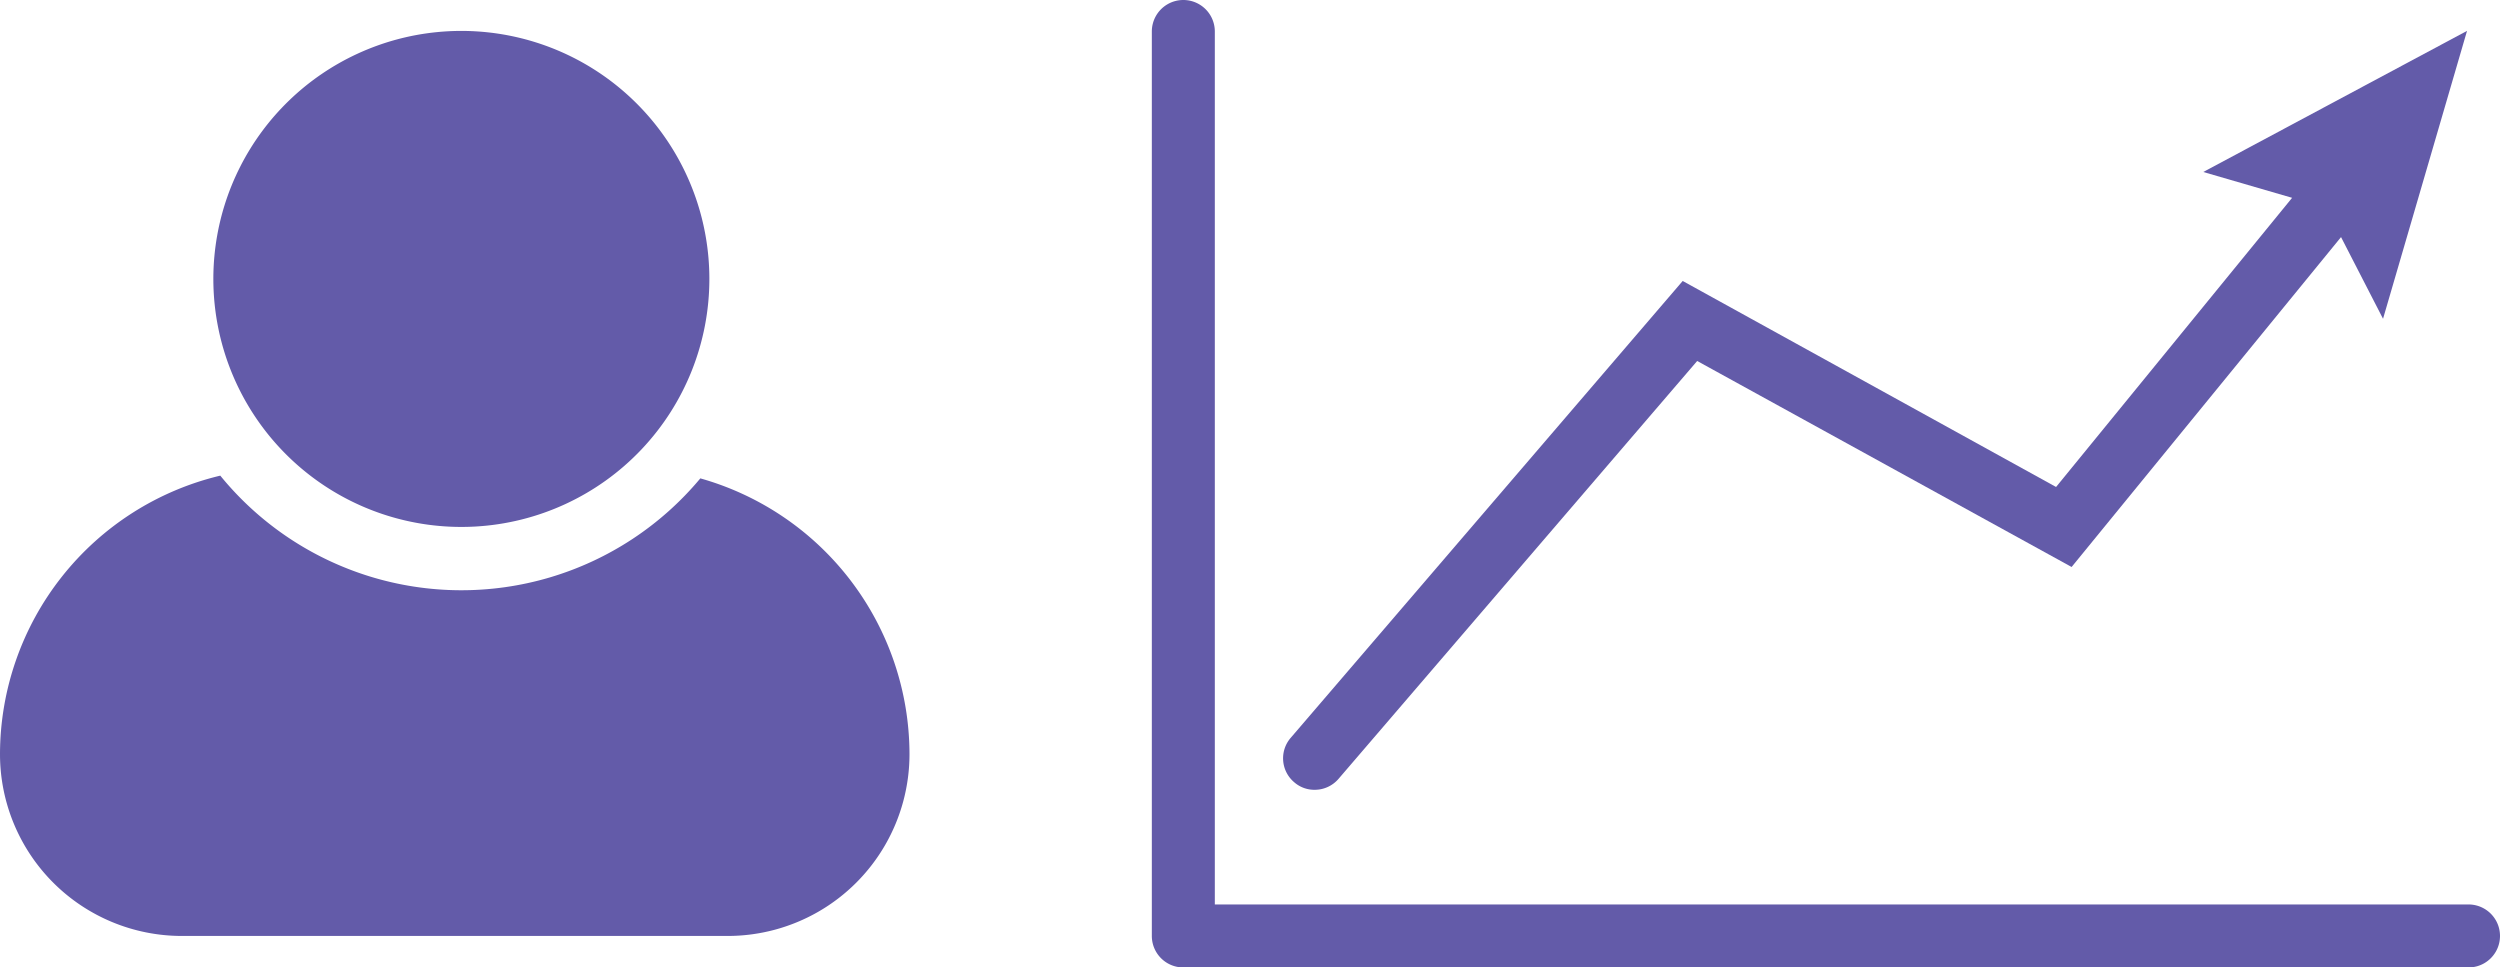 <svg xmlns="http://www.w3.org/2000/svg" viewBox="0 0 119.05 46.07"><defs><style>.cls-1{fill:#635ba9;}</style></defs><g id="Layer_2" data-name="Layer 2"><g id="features_icon" data-name="features icon"><path class="cls-1" d="M33.35,22.78a14.81,14.81,0,0,1-22.86-.13A13.66,13.66,0,0,0,0,35.91a8.66,8.66,0,0,0,8.65,8.66h26a8.66,8.66,0,0,0,8.66-8.66A13.67,13.67,0,0,0,33.35,22.78Z"/><path class="cls-1" d="M14.32,22.28a11.81,11.81,0,0,0,19.46-9,11.81,11.81,0,1,0-19.46,9Z"/><path class="cls-1" d="M117.55,43.07H57.85V1.5a1.5,1.5,0,0,0-3,0V44.57a1.5,1.5,0,0,0,1.5,1.5h61.2a1.5,1.5,0,0,0,0-3Z"/><path class="cls-1" d="M62.6,37.61a1.49,1.49,0,0,0,1.14-.52l17.08-19.9L98.65,27l12.83-15.71,2,3.89,4-13.71L104.92,8.19l4.23,1.23L97.91,23.19,80.13,13.38,61.46,35.14a1.49,1.49,0,0,0,.17,2.11A1.45,1.45,0,0,0,62.6,37.61Z"/></g></g></svg>